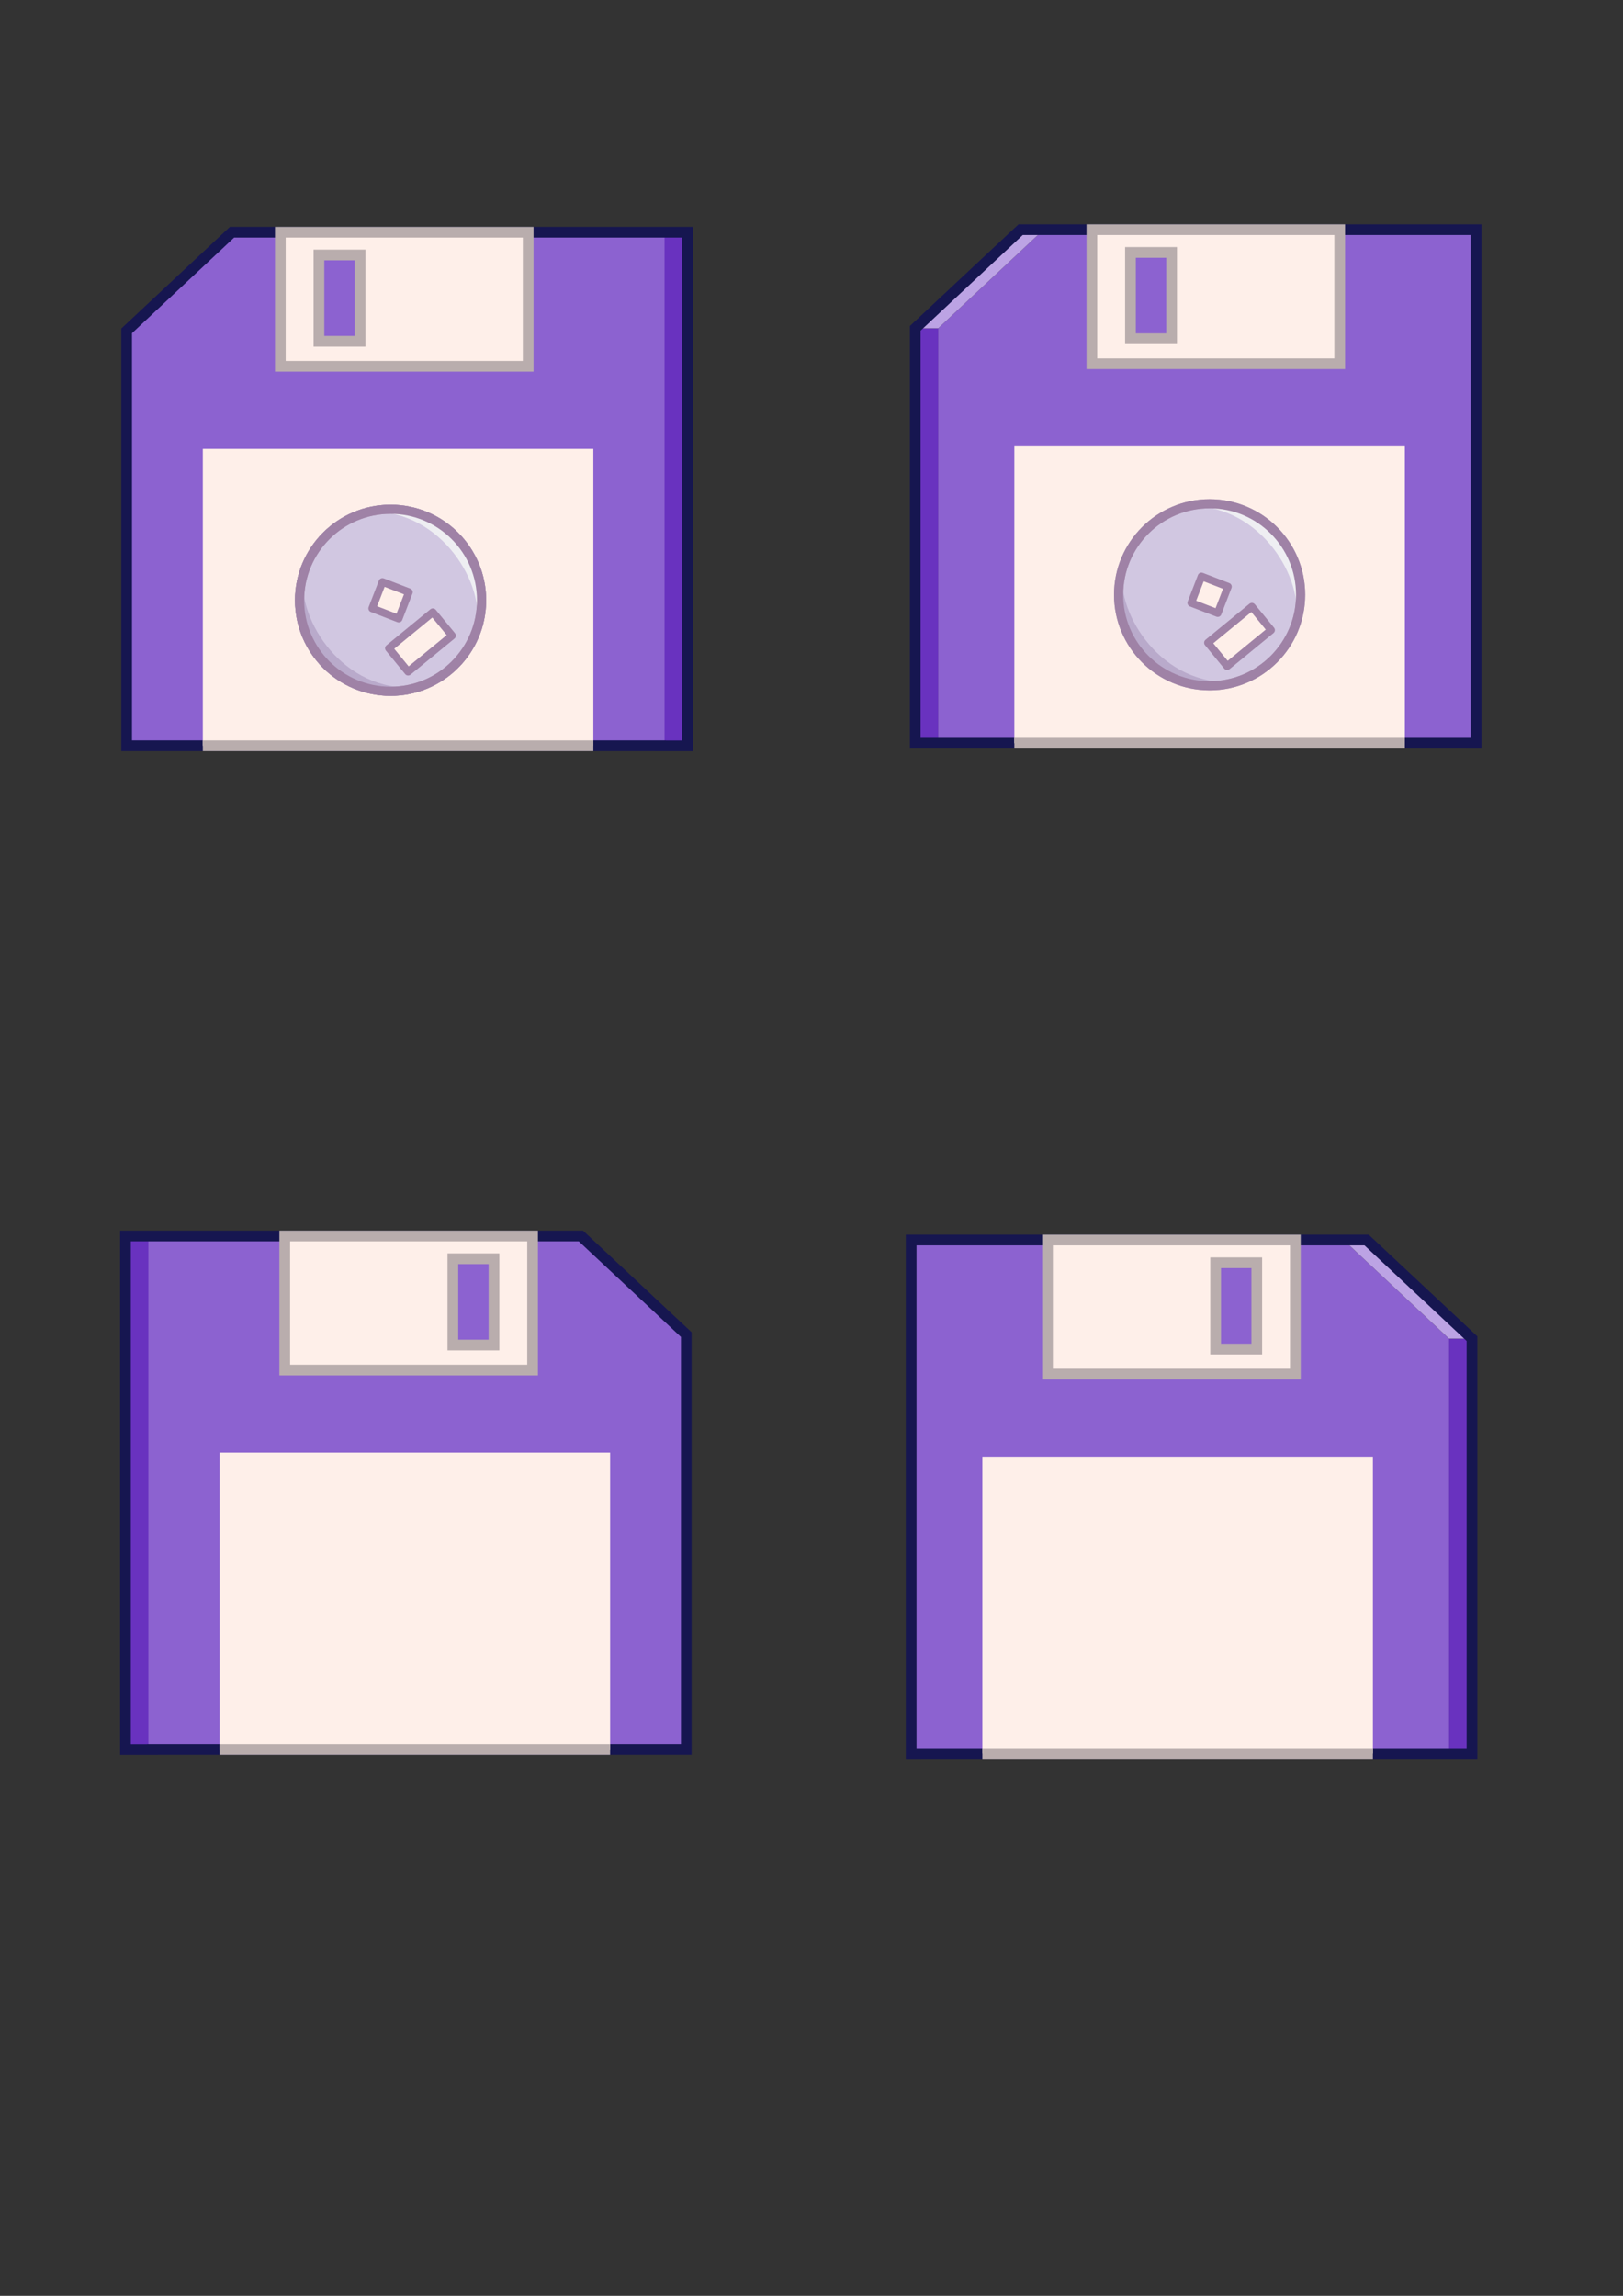 <?xml version="1.0" encoding="UTF-8" standalone="no"?>
<svg
   xmlns:dc="http://purl.org/dc/elements/1.1/"
   xmlns:cc="http://creativecommons.org/ns#"
   xmlns:rdf="http://www.w3.org/1999/02/22-rdf-syntax-ns#"
   xmlns:svg="http://www.w3.org/2000/svg"
   xmlns="http://www.w3.org/2000/svg"
   xmlns:sodipodi="http://sodipodi.sourceforge.net/DTD/sodipodi-0.dtd"
   xmlns:inkscape="http://www.inkscape.org/namespaces/inkscape"
   width="210mm"
   height="297mm"
   viewBox="0 0 210 297"
   version="1.1"
   id="svg8"
   inkscape:version="1.0.1 (3bc2e813f5, 2020-09-07)"
   sodipodi:docname="diskette-master.svg">
  <rect x="0" y="0" width="210" height="297" fill="#333333" stroke="none"/>
  <defs
     id="defs2" />
  <sodipodi:namedview
     id="base"
     pagecolor="#ffffff"
     bordercolor="#666666"
     borderopacity="1.0"
     inkscape:pageopacity="0.0"
     inkscape:pageshadow="2"
     inkscape:zoom="0.70710678"
     inkscape:cx="492.59983"
     inkscape:cy="338.77121"
     inkscape:document-units="mm"
     inkscape:current-layer="layer2"
     inkscape:document-rotation="0"
     showgrid="false"
     inkscape:snap-global="true"
     inkscape:window-width="1366"
     inkscape:window-height="705"
     inkscape:window-x="-8"
     inkscape:window-y="-8"
     inkscape:window-maximized="1"
     inkscape:snap-bbox="true"
     inkscape:snap-nodes="true"
     inkscape:snap-bbox-midpoints="true"
     inkscape:bbox-nodes="false"
     inkscape:object-paths="false"
     inkscape:snap-intersection-paths="false" />
  <g
     inkscape:label="Layer 1"
     inkscape:groupmode="layer"
     id="layer1"
     style="display:none" />
  <g
     inkscape:groupmode="layer"
     id="layer2"
     inkscape:label="Layer 2"
     style="display:inline">
    <path
       style="display:inline;fill:#8c62d0;fill-opacity:1;stroke:none;stroke-width:1.398;stroke-linecap:butt;stroke-linejoin:miter;stroke-miterlimit:4;stroke-dasharray:none;stroke-opacity:1"
       d="m 16.234,159.893 v 66.445 h 3.504 v -0.008 H 88.799 V 172.655 L 75.161,159.892 H 19.737 Z"
       id="path1138" />
    <path
       style="display:inline;fill:none;stroke:#000000;stroke-width:0.654px;stroke-linecap:butt;stroke-linejoin:miter;stroke-opacity:1"
       d="m 90.547,167.062 c 0,0 0,0 0,0 z"
       id="path1140" />
    <rect
       style="display:inline;opacity:1;fill:#6932bf;fill-opacity:1;stroke:none;stroke-width:0.501;stroke-linecap:square;stroke-linejoin:miter;stroke-miterlimit:4;stroke-dasharray:none;stroke-dashoffset:0;stroke-opacity:1"
       id="rect1184"
       width="2.966"
       height="66.445"
       x="16.234"
       y="159.893" />
    <path
       style="display:inline;fill:none;fill-opacity:1;stroke:#161650;stroke-width:1.385;stroke-linecap:butt;stroke-linejoin:miter;stroke-miterlimit:4;stroke-dasharray:none;stroke-opacity:1"
       d="m 16.234,159.893 v 66.445 h 3.504 v -0.008 H 88.799 V 172.655 L 75.161,159.892 H 19.737 Z"
       id="path1189"
       sodipodi:nodetypes="ccccccccc" />
    <rect
       style="display:inline;opacity:1;fill:#feefe9;fill-opacity:1;stroke:none;stroke-width:1.398;stroke-linecap:square;stroke-linejoin:miter;stroke-miterlimit:4;stroke-dasharray:none;stroke-dashoffset:0;stroke-opacity:1"
       id="rect1217"
       width="50.529"
       height="38.418"
       x="28.414"
       y="187.914" />
    <path
       style="display:inline;fill:none;stroke:#b9adad;stroke-width:1.385;stroke-linecap:butt;stroke-linejoin:miter;stroke-miterlimit:4;stroke-dasharray:none;stroke-opacity:1"
       d="M 28.414,226.332 H 78.942"
       id="path1225"
       sodipodi:nodetypes="cc" />
    <rect
       style="display:inline;opacity:1;fill:#feefe9;fill-opacity:1;stroke:#b9adad;stroke-width:1.385;stroke-linecap:square;stroke-linejoin:miter;stroke-miterlimit:4;stroke-dasharray:none;stroke-dashoffset:0;stroke-opacity:1"
       id="rect1227"
       width="32.068"
       height="17.343"
       x="36.844"
       y="159.893" />
    <rect
       style="display:inline;opacity:1;fill:#8c62d0;fill-opacity:1;stroke:#b9adad;stroke-width:1.385;stroke-linecap:square;stroke-linejoin:miter;stroke-miterlimit:4;stroke-dasharray:none;stroke-dashoffset:0;stroke-opacity:1"
       id="rect1229"
       width="5.322"
       height="11.164"
       x="58.596"
       y="162.838" />
    <path
       style="display:inline;fill:#8c62d0;fill-opacity:1;stroke:none;stroke-width:1.398;stroke-linecap:butt;stroke-linejoin:miter;stroke-miterlimit:4;stroke-dasharray:none;stroke-opacity:1"
       d="m 117.895,160.415 v 66.445 l 0.538,1.8e-4 v -0.008 h 69.062 v -53.675 l -13.639,-12.763 h -55.423 z"
       id="path1231"
       sodipodi:nodetypes="ccccccccc" />
    <path
       style="display:inline;fill:none;stroke:#000000;stroke-width:0.654px;stroke-linecap:butt;stroke-linejoin:miter;stroke-opacity:1"
       d="m 189.242,167.583 c 0,0 0,0 0,0 z"
       id="path1233" />
    <rect
       style="display:inline;opacity:1;fill:#6932bf;fill-opacity:1;stroke:none;stroke-width:0.501;stroke-linecap:square;stroke-linejoin:miter;stroke-miterlimit:4;stroke-dasharray:none;stroke-dashoffset:0;stroke-opacity:1"
       id="rect1235"
       width="2.966"
       height="53.675"
       x="187.494"
       y="173.176" />
    <path
       style="display:inline;fill:#bca3e4;fill-opacity:1;fill-rule:nonzero;stroke:none;stroke-width:0.265px;stroke-linecap:butt;stroke-linejoin:miter;stroke-opacity:1"
       d="m 187.494,173.176 -13.639,-12.763 2.966,-2e-5 13.639,12.763 z"
       id="path1251" />
    <path
       style="display:inline;fill:none;fill-opacity:1;stroke:#161650;stroke-width:1.385;stroke-linecap:butt;stroke-linejoin:miter;stroke-miterlimit:4;stroke-dasharray:none;stroke-opacity:1"
       d="m 117.895,160.415 v 66.445 l 0.538,1.8e-4 v -0.008 h 72.027 v -53.675 l -13.639,-12.763 -58.389,2e-5 z"
       id="path1237"
       sodipodi:nodetypes="ccccccccc" />
    <rect
       style="display:inline;opacity:1;fill:#feefe9;fill-opacity:1;stroke:none;stroke-width:1.398;stroke-linecap:square;stroke-linejoin:miter;stroke-miterlimit:4;stroke-dasharray:none;stroke-dashoffset:0;stroke-opacity:1"
       id="rect1239"
       width="50.529"
       height="38.418"
       x="127.109"
       y="188.435" />
    <path
       style="display:inline;fill:none;stroke:#b9adad;stroke-width:1.385;stroke-linecap:butt;stroke-linejoin:miter;stroke-miterlimit:4;stroke-dasharray:none;stroke-opacity:1"
       d="m 127.109,226.853 h 50.529"
       id="path1241"
       sodipodi:nodetypes="cc" />
    <rect
       style="display:inline;opacity:1;fill:#feefe9;fill-opacity:1;stroke:#b9adad;stroke-width:1.385;stroke-linecap:square;stroke-linejoin:miter;stroke-miterlimit:4;stroke-dasharray:none;stroke-dashoffset:0;stroke-opacity:1"
       id="rect1243"
       width="32.068"
       height="17.343"
       x="135.539"
       y="160.414" />
    <rect
       style="display:inline;opacity:1;fill:#8c62d0;fill-opacity:1;stroke:#b9adad;stroke-width:1.385;stroke-linecap:square;stroke-linejoin:miter;stroke-miterlimit:4;stroke-dasharray:none;stroke-dashoffset:0;stroke-opacity:1"
       id="rect1245"
       width="5.322"
       height="11.164"
       x="157.291"
       y="163.359" />
    <path
       style="display:inline;fill:#8c62d0;fill-opacity:1;stroke:none;stroke-width:1.398;stroke-linecap:butt;stroke-linejoin:miter;stroke-miterlimit:4;stroke-dasharray:none;stroke-opacity:1"
       d="m 88.951,30.04 v 66.445 h -3.504 v -0.008 H 16.386 V 42.802 l 13.639,-12.763 h 55.423 z"
       id="path1253" />
    <path
       style="display:inline;fill:none;stroke:#000000;stroke-width:0.654px;stroke-linecap:butt;stroke-linejoin:miter;stroke-opacity:1"
       d="m 14.638,37.209 c 0,0 0,0 0,0 z"
       id="path1255" />
    <rect
       style="display:inline;opacity:1;fill:#6932bf;fill-opacity:1;stroke:none;stroke-width:0.501;stroke-linecap:square;stroke-linejoin:miter;stroke-miterlimit:4;stroke-dasharray:none;stroke-dashoffset:0;stroke-opacity:1"
       id="rect1257"
       width="2.966"
       height="66.445"
       x="-88.951"
       y="30.04"
       transform="scale(-1,1)" />
    <path
       style="display:inline;fill:none;fill-opacity:1;stroke:#161650;stroke-width:1.385;stroke-linecap:butt;stroke-linejoin:miter;stroke-miterlimit:4;stroke-dasharray:none;stroke-opacity:1"
       d="m 88.951,30.04 v 66.445 h -3.504 v -0.008 H 16.386 V 42.802 l 13.639,-12.763 h 55.423 z"
       id="path1259"
       sodipodi:nodetypes="ccccccccc" />
    <rect
       style="display:inline;opacity:1;fill:#feefe9;fill-opacity:1;stroke:none;stroke-width:1.398;stroke-linecap:square;stroke-linejoin:miter;stroke-miterlimit:4;stroke-dasharray:none;stroke-dashoffset:0;stroke-opacity:1"
       id="rect1261"
       width="50.529"
       height="38.418"
       x="-76.771"
       y="58.061"
       transform="scale(-1,1)" />
    <path
       style="display:inline;fill:none;stroke:#b9adad;stroke-width:1.385;stroke-linecap:butt;stroke-linejoin:miter;stroke-miterlimit:4;stroke-dasharray:none;stroke-opacity:1"
       d="M 76.771,96.479 H 26.243"
       id="path1263"
       sodipodi:nodetypes="cc" />
    <rect
       style="display:inline;opacity:1;fill:#feefe9;fill-opacity:1;stroke:#b9adad;stroke-width:1.385;stroke-linecap:square;stroke-linejoin:miter;stroke-miterlimit:4;stroke-dasharray:none;stroke-dashoffset:0;stroke-opacity:1"
       id="rect1265"
       width="32.068"
       height="17.343"
       x="-68.341"
       y="30.04"
       transform="scale(-1,1)" />
    <rect
       style="display:inline;opacity:1;fill:#8c62d0;fill-opacity:1;stroke:#b9adad;stroke-width:1.385;stroke-linecap:square;stroke-linejoin:miter;stroke-miterlimit:4;stroke-dasharray:none;stroke-dashoffset:0;stroke-opacity:1"
       id="rect1267"
       width="5.322"
       height="11.164"
       x="-46.589"
       y="32.985"
       transform="scale(-1,1)" />
    <path
       style="display:inline;fill:#8c62d0;fill-opacity:1;stroke:none;stroke-width:1.398;stroke-linecap:butt;stroke-linejoin:miter;stroke-miterlimit:4;stroke-dasharray:none;stroke-opacity:1"
       d="m 190.989,29.71 v 66.445 l -0.538,1.8e-4 v -0.008 H 121.39 V 42.472 l 13.639,-12.763 h 55.423 z"
       id="path1269"
       sodipodi:nodetypes="ccccccccc" />
    <path
       style="display:inline;fill:none;stroke:#000000;stroke-width:0.654px;stroke-linecap:butt;stroke-linejoin:miter;stroke-opacity:1"
       d="m 119.642,36.879 c 0,0 0,0 0,0 z"
       id="path1271" />
    <rect
       style="display:inline;opacity:1;fill:#6932bf;fill-opacity:1;stroke:none;stroke-width:0.501;stroke-linecap:square;stroke-linejoin:miter;stroke-miterlimit:4;stroke-dasharray:none;stroke-dashoffset:0;stroke-opacity:1"
       id="rect1273"
       width="2.966"
       height="53.675"
       x="-121.39"
       y="42.472"
       transform="scale(-1,1)" />
    <path
       style="display:inline;fill:#bca3e4;fill-opacity:1;fill-rule:nonzero;stroke:none;stroke-width:0.265px;stroke-linecap:butt;stroke-linejoin:miter;stroke-opacity:1"
       d="m 121.39,42.472 13.639,-12.763 -2.966,-2e-5 -13.639,12.763 z"
       id="path1275" />
    <path
       style="display:inline;fill:none;fill-opacity:1;stroke:#161650;stroke-width:1.385;stroke-linecap:butt;stroke-linejoin:miter;stroke-miterlimit:4;stroke-dasharray:none;stroke-opacity:1"
       d="m 190.989,29.71 v 66.445 l -0.538,1.8e-4 v -0.008 H 118.424 V 42.472 l 13.639,-12.763 58.389,2e-5 z"
       id="path1277"
       sodipodi:nodetypes="ccccccccc" />
    <rect
       style="display:inline;opacity:1;fill:#feefe9;fill-opacity:1;stroke:none;stroke-width:1.398;stroke-linecap:square;stroke-linejoin:miter;stroke-miterlimit:4;stroke-dasharray:none;stroke-dashoffset:0;stroke-opacity:1"
       id="rect1279"
       width="50.529"
       height="38.418"
       x="-181.775"
       y="57.732"
       transform="scale(-1,1)" />
    <path
       style="display:inline;fill:none;stroke:#b9adad;stroke-width:1.385;stroke-linecap:butt;stroke-linejoin:miter;stroke-miterlimit:4;stroke-dasharray:none;stroke-opacity:1"
       d="M 181.775,96.148 H 131.246"
       id="path1281"
       sodipodi:nodetypes="cc" />
    <rect
       style="display:inline;opacity:1;fill:#feefe9;fill-opacity:1;stroke:#b9adad;stroke-width:1.385;stroke-linecap:square;stroke-linejoin:miter;stroke-miterlimit:4;stroke-dasharray:none;stroke-dashoffset:0;stroke-opacity:1"
       id="rect1283"
       width="32.068"
       height="17.343"
       x="-173.345"
       y="29.71"
       transform="scale(-1,1)" />
    <rect
       style="display:inline;opacity:1;fill:#8c62d0;fill-opacity:1;stroke:#b9adad;stroke-width:1.385;stroke-linecap:square;stroke-linejoin:miter;stroke-miterlimit:4;stroke-dasharray:none;stroke-dashoffset:0;stroke-opacity:1"
       id="rect1285"
       width="5.322"
       height="11.164"
       x="-151.593"
       y="32.655"
       transform="scale(-1,1)" />
    <circle
       style="display:inline;opacity:1;fill:#d1c7e1;fill-opacity:1;fill-rule:nonzero;stroke:#b7a1bc;stroke-width:1.185;stroke-linecap:square;stroke-linejoin:miter;stroke-miterlimit:4;stroke-dasharray:none;stroke-dashoffset:0;stroke-opacity:1"
       id="path1287"
       cx="50.535"
       cy="77.655"
       r="11.774" />
    <path
       style="fill:#eeeef2;fill-opacity:1;stroke:none;stroke-width:0.265px;stroke-linecap:butt;stroke-linejoin:miter;stroke-opacity:1"
       d="m 47.146,66.2 c 9.448,-0.655 15.341,8.7 14.593,14.499 0.748,-3.274 -0.468,-8.138 -0.468,-8.138 L 56.968,67.51 52.198,65.826 c 0,0 -2.993,0.281 -5.051,0.374 z"
       id="path12700"
       sodipodi:nodetypes="cccccc" />
    <path
       style="fill:#b9aacb;fill-opacity:1;stroke:none;stroke-width:0.265px;stroke-linecap:butt;stroke-linejoin:miter;stroke-opacity:1"
       d="m 53.844,88.931 c -9.448,0.655 -15.341,-8.7 -14.593,-14.499 -0.748,3.274 0.468,8.138 0.468,8.138 l 4.303,5.051 4.771,1.684 c 0,0 2.993,-0.281 5.051,-0.374 z"
       id="path12702"
       sodipodi:nodetypes="cccccc" />
    <circle
       style="display:inline;opacity:1;fill:none;fill-opacity:1;fill-rule:nonzero;stroke:#9f82a6;stroke-width:1.185;stroke-linecap:square;stroke-linejoin:miter;stroke-miterlimit:4;stroke-dasharray:none;stroke-dashoffset:0;stroke-opacity:1"
       id="circle1289"
       cx="50.535"
       cy="77.655"
       r="11.774" />
    <rect
       style="display:inline;opacity:1;fill:#feefe9;fill-opacity:1;fill-rule:nonzero;stroke:#9f82a6;stroke-width:0.985;stroke-linecap:square;stroke-linejoin:round;stroke-miterlimit:4;stroke-dasharray:none;stroke-dashoffset:0;stroke-opacity:1"
       id="rect1295"
       width="3.671"
       height="3.671"
       x="73.27"
       y="52.417"
       transform="rotate(21.103)" />
    <rect
       style="display:inline;opacity:1;fill:#feefe9;fill-opacity:1;fill-rule:nonzero;stroke:#9f82a6;stroke-width:0.985;stroke-linecap:square;stroke-linejoin:round;stroke-miterlimit:4;stroke-dasharray:none;stroke-dashoffset:0;stroke-opacity:1"
       id="rect1297"
       width="3.923"
       height="7.354"
       x="96.749"
       y="6.944"
       transform="rotate(50.629)" />
    <circle
       style="display:inline;opacity:1;fill:#d1c7e1;fill-opacity:1;fill-rule:nonzero;stroke:#b7a1bc;stroke-width:1.185;stroke-linecap:square;stroke-linejoin:miter;stroke-miterlimit:4;stroke-dasharray:none;stroke-dashoffset:0;stroke-opacity:1"
       id="circle1314"
       cx="230.675"
       cy="87.384"
       r="11.774" />
    <path
       style="display:inline;fill:#e5e5ec;fill-opacity:1;stroke:none;stroke-width:0.265px;stroke-linecap:butt;stroke-linejoin:miter;stroke-opacity:1"
       d="m 241.979,83.769 c 0,0 -1.756,-0.792 -2.654,-2.256 -1.161,-1.784 -2.386,-2.17 -3.788,-3.19 -2.552,-1.534 -4.371,-1.431 -6.03,-1.444 -1.543,-0.047 -2.007,-1.283 -2.007,-1.283 l 7.599,0.763 2.844,1.712 2.358,2.291 z"
       id="path1316"
       sodipodi:nodetypes="ccccccccc" />
    <path
       style="display:inline;fill:#bfb1cf;fill-opacity:1;stroke:none;stroke-width:0.265px;stroke-linecap:butt;stroke-linejoin:miter;stroke-opacity:1"
       d="m 219.497,90.875 c 0,0 1.756,0.792 2.654,2.256 1.161,1.784 2.386,2.169 3.788,3.19 2.552,1.534 4.371,1.431 6.03,1.444 1.543,0.047 2.007,1.283 2.007,1.283 l -7.599,-0.599 -3.054,-1.548 -2.334,-2.431 z"
       id="path1318"
       sodipodi:nodetypes="ccccccccc" />
    <circle
       style="display:inline;opacity:1;fill:none;fill-opacity:1;fill-rule:nonzero;stroke:#a387a9;stroke-width:1.185;stroke-linecap:square;stroke-linejoin:miter;stroke-miterlimit:4;stroke-dasharray:none;stroke-dashoffset:0;stroke-opacity:1"
       id="circle1320"
       cx="230.675"
       cy="87.384"
       r="11.774" />
    <rect
       style="display:inline;opacity:1;fill:#feefe9;fill-opacity:1;fill-rule:nonzero;stroke:#a387a9;stroke-width:1.185;stroke-linecap:square;stroke-linejoin:round;stroke-miterlimit:4;stroke-dasharray:none;stroke-dashoffset:0;stroke-opacity:1"
       id="rect1322"
       width="3.671"
       height="3.671"
       x="244.832"
       y="-3.365"
       transform="rotate(21.103)" />
    <rect
       style="display:inline;opacity:1;fill:#feefe9;fill-opacity:1;fill-rule:nonzero;stroke:#a387a9;stroke-width:1.185;stroke-linecap:square;stroke-linejoin:round;stroke-miterlimit:4;stroke-dasharray:none;stroke-dashoffset:0;stroke-opacity:1"
       id="rect1324"
       width="3.923"
       height="7.354"
       x="218.541"
       y="-126.142"
       transform="rotate(50.629)" />
    <circle
       style="display:inline;opacity:1;fill:#d1c7e1;fill-opacity:1;fill-rule:nonzero;stroke:#b7a1bc;stroke-width:1.185;stroke-linecap:square;stroke-linejoin:miter;stroke-miterlimit:4;stroke-dasharray:none;stroke-dashoffset:0;stroke-opacity:1"
       id="circle12704"
       cx="50.535"
       cy="77.655"
       r="11.774" />
    <path
       style="fill:#eeeef2;fill-opacity:1;stroke:none;stroke-width:0.265px;stroke-linecap:butt;stroke-linejoin:miter;stroke-opacity:1"
       d="m 47.146,66.2 c 9.448,-0.655 15.341,8.7 14.593,14.499 0.748,-3.274 -0.468,-8.138 -0.468,-8.138 L 56.968,67.51 52.198,65.826 c 0,0 -2.993,0.281 -5.051,0.374 z"
       id="path12706"
       sodipodi:nodetypes="cccccc" />
    <path
       style="fill:#b9aacb;fill-opacity:1;stroke:none;stroke-width:0.265px;stroke-linecap:butt;stroke-linejoin:miter;stroke-opacity:1"
       d="m 53.844,88.931 c -9.448,0.655 -15.341,-8.7 -14.593,-14.499 -0.748,3.274 0.468,8.138 0.468,8.138 l 4.303,5.051 4.771,1.684 c 0,0 2.993,-0.281 5.051,-0.374 z"
       id="path12708"
       sodipodi:nodetypes="cccccc" />
    <circle
       style="display:inline;opacity:1;fill:none;fill-opacity:1;fill-rule:nonzero;stroke:#9f82a6;stroke-width:1.185;stroke-linecap:square;stroke-linejoin:miter;stroke-miterlimit:4;stroke-dasharray:none;stroke-dashoffset:0;stroke-opacity:1"
       id="circle12710"
       cx="50.535"
       cy="77.655"
       r="11.774" />
    <rect
       style="display:inline;opacity:1;fill:#feefe9;fill-opacity:1;fill-rule:nonzero;stroke:#9f82a6;stroke-width:0.985;stroke-linecap:square;stroke-linejoin:round;stroke-miterlimit:4;stroke-dasharray:none;stroke-dashoffset:0;stroke-opacity:1"
       id="rect12712"
       width="3.671"
       height="3.671"
       x="73.27"
       y="52.417"
       transform="rotate(21.103)" />
    <rect
       style="display:inline;opacity:1;fill:#feefe9;fill-opacity:1;fill-rule:nonzero;stroke:#9f82a6;stroke-width:0.985;stroke-linecap:square;stroke-linejoin:round;stroke-miterlimit:4;stroke-dasharray:none;stroke-dashoffset:0;stroke-opacity:1"
       id="rect12714"
       width="3.923"
       height="7.354"
       x="96.749"
       y="6.944"
       transform="rotate(50.629)" />
    <circle
       style="display:inline;opacity:1;fill:#d1c7e1;fill-opacity:1;fill-rule:nonzero;stroke:#b7a1bc;stroke-width:1.185;stroke-linecap:square;stroke-linejoin:miter;stroke-miterlimit:4;stroke-dasharray:none;stroke-dashoffset:0;stroke-opacity:1"
       id="circle12716"
       cx="156.511"
       cy="76.94"
       r="11.774" />
    <path
       style="fill:#eeeef2;fill-opacity:1;stroke:none;stroke-width:0.265px;stroke-linecap:butt;stroke-linejoin:miter;stroke-opacity:1"
       d="m 153.122,65.485 c 9.448,-0.655 15.341,8.7 14.593,14.499 0.748,-3.274 -0.468,-8.138 -0.468,-8.138 l -4.303,-5.051 -4.771,-1.684 c 0,0 -2.993,0.281 -5.051,0.374 z"
       id="path12718"
       sodipodi:nodetypes="cccccc" />
    <path
       style="fill:#b9aacb;fill-opacity:1;stroke:none;stroke-width:0.265px;stroke-linecap:butt;stroke-linejoin:miter;stroke-opacity:1"
       d="m 159.82,88.217 c -9.448,0.655 -15.341,-8.7 -14.593,-14.499 -0.748,3.274 0.468,8.138 0.468,8.138 l 4.303,5.051 4.771,1.684 c 0,0 2.993,-0.281 5.051,-0.374 z"
       id="path12720"
       sodipodi:nodetypes="cccccc" />
    <circle
       style="display:inline;opacity:1;fill:none;fill-opacity:1;fill-rule:nonzero;stroke:#9f82a6;stroke-width:1.185;stroke-linecap:square;stroke-linejoin:miter;stroke-miterlimit:4;stroke-dasharray:none;stroke-dashoffset:0;stroke-opacity:1"
       id="circle12722"
       cx="156.511"
       cy="76.94"
       r="11.774" />
    <rect
       style="display:inline;opacity:1;fill:#feefe9;fill-opacity:1;fill-rule:nonzero;stroke:#9f82a6;stroke-width:0.985;stroke-linecap:square;stroke-linejoin:round;stroke-miterlimit:4;stroke-dasharray:none;stroke-dashoffset:0;stroke-opacity:1"
       id="rect12724"
       width="3.671"
       height="3.671"
       x="171.881"
       y="13.595"
       transform="rotate(21.103)" />
    <rect
       style="display:inline;opacity:1;fill:#feefe9;fill-opacity:1;fill-rule:nonzero;stroke:#9f82a6;stroke-width:0.985;stroke-linecap:square;stroke-linejoin:round;stroke-miterlimit:4;stroke-dasharray:none;stroke-dashoffset:0;stroke-opacity:1"
       id="rect12726"
       width="3.923"
       height="7.354"
       x="163.421"
       y="-75.434"
       transform="rotate(50.629)" />
  </g>
</svg>

